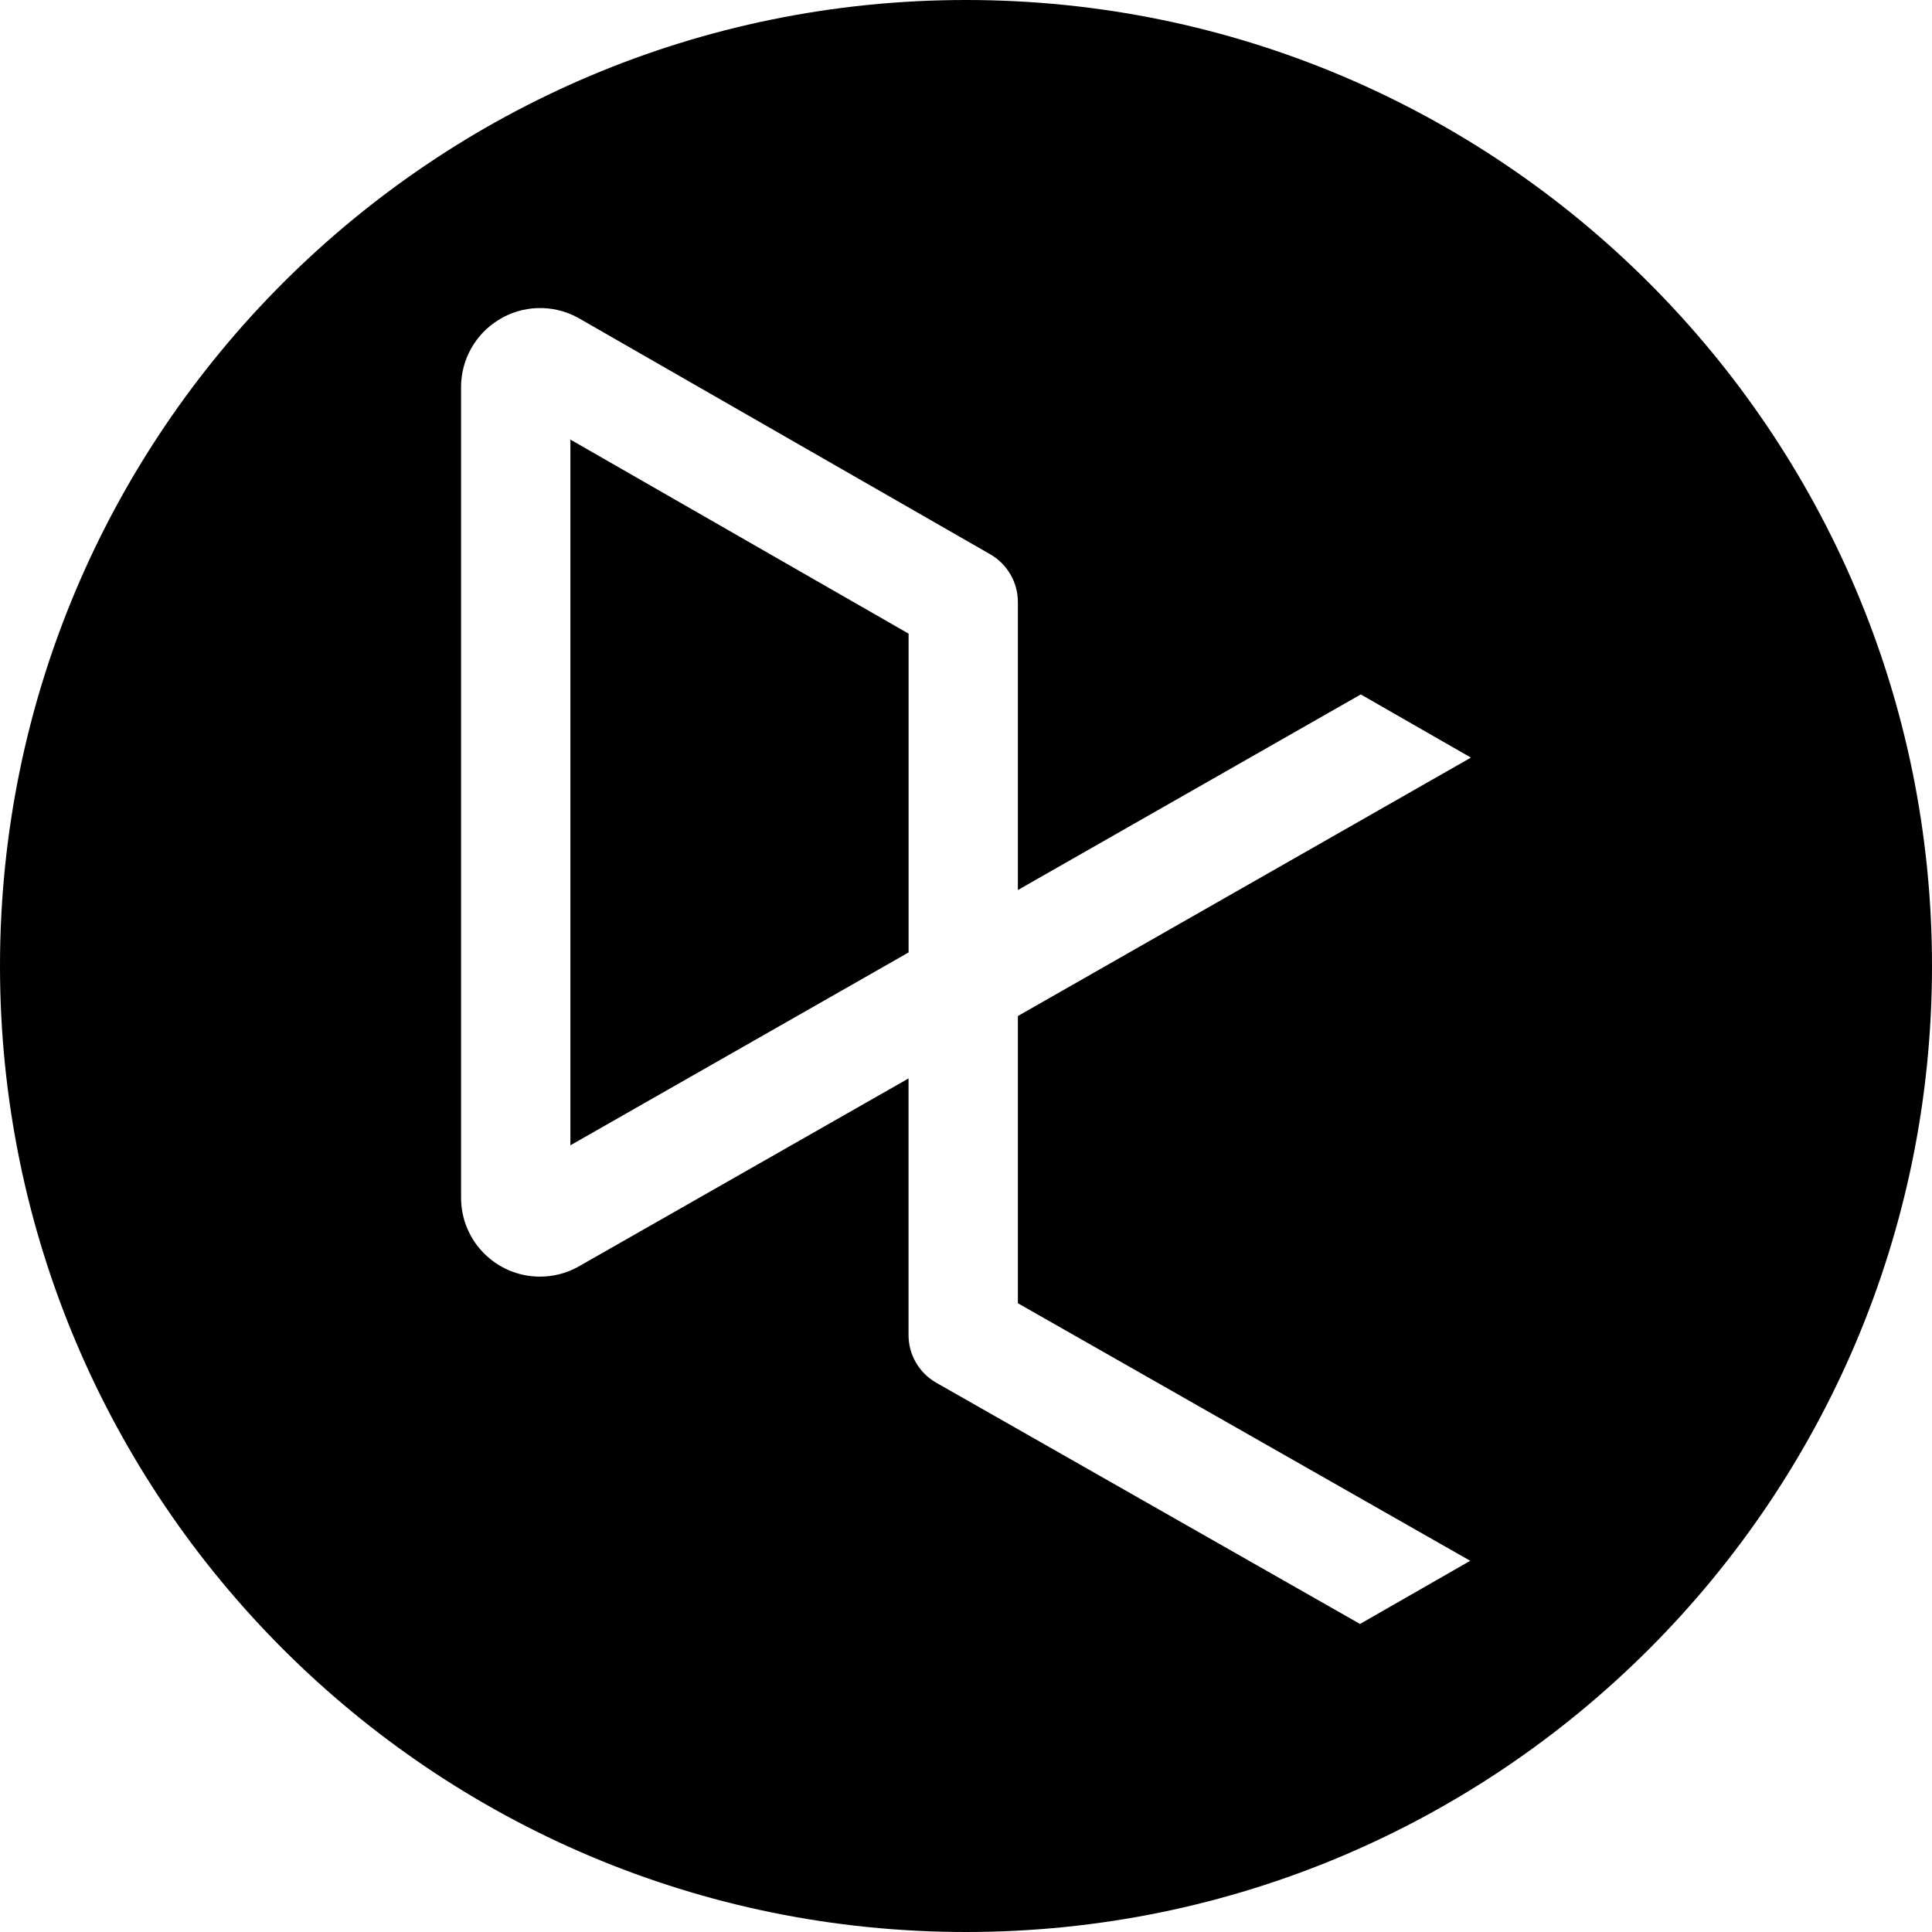 <svg width="178" height="178" xmlns="http://www.w3.org/2000/svg" xmlns:xlink="http://www.w3.org/1999/xlink" xml:space="preserve" overflow="hidden"><defs><clipPath id="clip0"><rect x="674" y="2164" width="178" height="178"/></clipPath></defs><g clip-path="url(#clip0)" transform="translate(-674 -2164)"><path d="M726.552 2204.5 757.711 2222.38 757.711 2251.75 726.552 2269.52ZM727.245 2193.27C724.936 2192.01 722.122 2192.09 719.894 2193.5 717.763 2194.83 716.471 2197.17 716.479 2199.68L716.479 2274.33C716.469 2278.35 719.718 2281.61 723.736 2281.62 724.958 2281.62 726.161 2281.32 727.234 2280.73L757.706 2263.36 757.706 2287.01C757.709 2288.82 758.68 2290.49 760.252 2291.39L799.302 2313.62 809.455 2307.8 767.779 2284.07 767.779 2257.61 809.521 2233.8 799.372 2227.98 767.779 2246 767.779 2219.46C767.779 2217.66 766.809 2215.98 765.253 2215.08ZM763 2164C812.153 2164 852 2203.85 852 2253 852 2302.15 812.153 2342 763 2342 713.847 2342 674 2302.15 674 2253 674 2203.85 713.847 2164 763 2164Z" fill-rule="evenodd"/></g></svg>